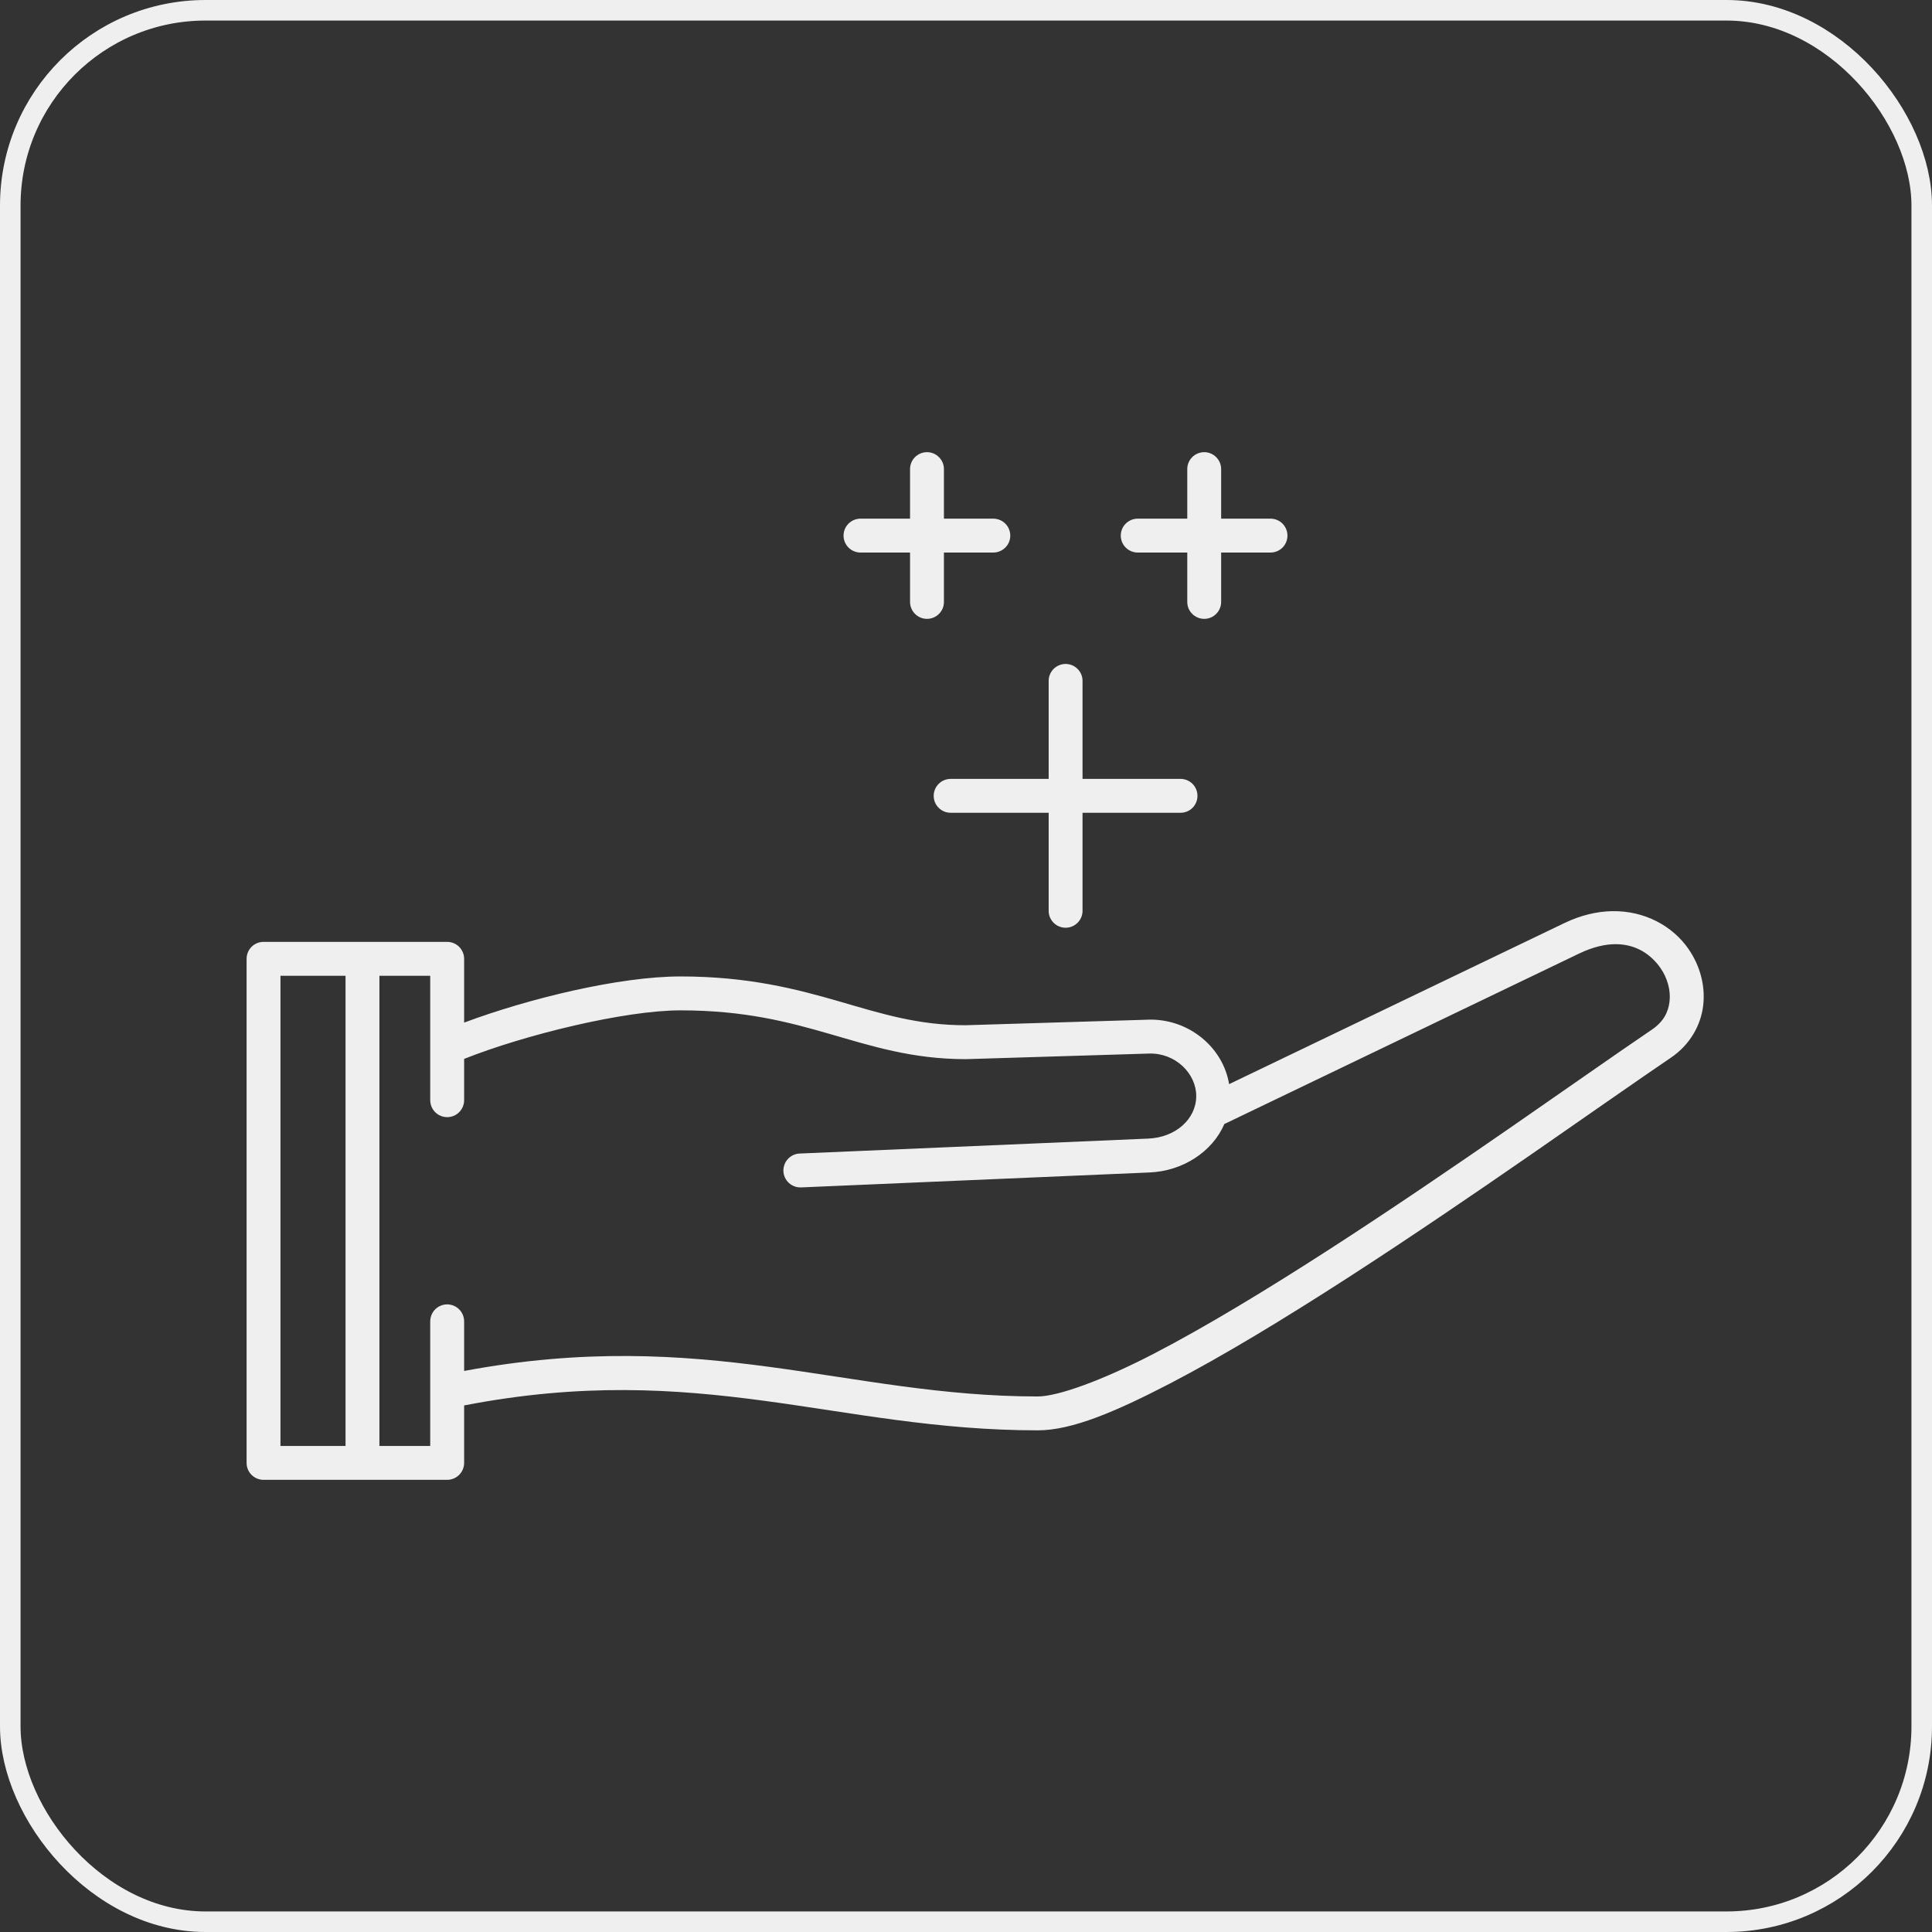 <svg width="47" height="47" viewBox="0 0 47 47" fill="none" xmlns="http://www.w3.org/2000/svg">
<rect x="0" y="0" width="47" height="47" fill="#333333" stroke="none"/>
<path fill-rule="evenodd" clip-rule="evenodd" d="M39.213 22.166C38.848 22.174 38.457 22.263 38.056 22.456L29.901 26.374C29.751 25.471 28.912 24.777 27.931 24.805C27.931 24.806 27.93 24.806 27.93 24.806L23.488 24.941C22.332 24.941 21.457 24.663 20.425 24.364C19.392 24.065 18.212 23.754 16.554 23.754C15.076 23.754 12.873 24.286 11.291 24.877V23.326C11.291 23.216 11.247 23.112 11.17 23.034C11.093 22.957 10.988 22.913 10.879 22.913H6.411C6.301 22.913 6.197 22.957 6.119 23.034C6.042 23.112 5.999 23.216 5.999 23.326V26.693V35.588C5.999 35.697 6.042 35.802 6.119 35.879C6.197 35.956 6.301 36 6.411 36H10.879C10.988 36 11.093 35.956 11.17 35.879C11.247 35.802 11.291 35.697 11.291 35.588V34.19C17.026 33.08 20.358 34.796 25.247 34.796C25.247 34.796 25.247 34.796 25.248 34.796C26.084 34.796 27.149 34.337 28.456 33.66C29.762 32.982 31.272 32.063 32.801 31.076C35.859 29.102 38.996 26.849 40.646 25.732C40.646 25.732 40.646 25.732 40.646 25.732C41.114 25.416 41.378 24.94 41.434 24.458C41.49 23.975 41.354 23.489 41.077 23.087C40.696 22.534 40.017 22.151 39.213 22.166L39.213 22.166ZM39.315 22.969C39.814 22.973 40.173 23.228 40.398 23.554C40.569 23.803 40.646 24.1 40.615 24.363C40.585 24.627 40.464 24.86 40.184 25.049C40.184 25.049 40.184 25.049 40.184 25.049C38.511 26.183 35.388 28.425 32.354 30.384C30.837 31.363 29.343 32.271 28.076 32.928C26.81 33.585 25.734 33.971 25.247 33.972C25.247 33.972 25.247 33.972 25.246 33.972C20.597 33.972 17.14 32.26 11.291 33.351V32.15C11.292 32.096 11.281 32.041 11.261 31.991C11.241 31.94 11.21 31.894 11.172 31.855C11.134 31.816 11.088 31.785 11.038 31.764C10.987 31.743 10.933 31.732 10.879 31.732C10.824 31.732 10.77 31.743 10.72 31.764C10.669 31.785 10.623 31.816 10.585 31.855C10.547 31.894 10.517 31.94 10.496 31.991C10.476 32.041 10.466 32.096 10.466 32.15V35.176H9.23V23.738H10.466V26.759C10.466 26.814 10.476 26.868 10.496 26.919C10.517 26.969 10.547 27.015 10.585 27.054C10.623 27.093 10.669 27.124 10.72 27.145C10.77 27.166 10.824 27.177 10.879 27.177C10.933 27.177 10.987 27.166 11.038 27.145C11.088 27.124 11.134 27.093 11.172 27.054C11.21 27.015 11.241 26.969 11.261 26.919C11.281 26.868 11.292 26.814 11.291 26.759V25.76C12.779 25.168 15.203 24.579 16.554 24.579C18.111 24.579 19.176 24.861 20.196 25.156C21.215 25.451 22.2 25.766 23.491 25.766C23.495 25.766 23.5 25.766 23.504 25.766L27.954 25.63C27.955 25.63 27.955 25.63 27.955 25.63C28.594 25.612 29.101 26.114 29.101 26.664C29.101 27.22 28.602 27.673 27.927 27.699C27.926 27.699 27.926 27.699 27.925 27.699L19.459 28.062C19.404 28.063 19.351 28.076 19.301 28.098C19.251 28.121 19.206 28.153 19.169 28.193C19.131 28.233 19.102 28.28 19.084 28.331C19.065 28.383 19.056 28.437 19.058 28.492C19.061 28.546 19.074 28.6 19.097 28.649C19.12 28.699 19.153 28.743 19.194 28.78C19.235 28.817 19.282 28.845 19.334 28.863C19.385 28.881 19.44 28.889 19.494 28.886L27.959 28.523L27.961 28.523C28.765 28.491 29.491 28.027 29.786 27.342C29.8 27.337 29.814 27.331 29.828 27.324L38.413 23.198C38.753 23.035 39.053 22.967 39.315 22.969L39.315 22.969ZM6.823 23.738H8.406V35.176H6.823V26.693V23.738Z" fill="#EFEFEF"/>
<path fill-rule="evenodd" clip-rule="evenodd" d="M25.916 16.152C25.807 16.154 25.703 16.199 25.627 16.277C25.551 16.356 25.509 16.461 25.511 16.57V18.948H23.132C23.078 18.948 23.024 18.958 22.973 18.978C22.922 18.998 22.876 19.029 22.837 19.067C22.798 19.105 22.767 19.151 22.746 19.201C22.725 19.252 22.714 19.306 22.714 19.361C22.714 19.415 22.725 19.469 22.746 19.52C22.767 19.57 22.798 19.616 22.837 19.654C22.876 19.692 22.922 19.723 22.973 19.743C23.024 19.763 23.078 19.773 23.132 19.773H25.511V22.151C25.51 22.206 25.52 22.26 25.54 22.311C25.561 22.361 25.591 22.407 25.629 22.446C25.668 22.485 25.713 22.516 25.764 22.537C25.814 22.558 25.868 22.569 25.923 22.569C25.977 22.569 26.032 22.558 26.082 22.537C26.132 22.516 26.178 22.485 26.216 22.446C26.255 22.407 26.285 22.361 26.305 22.311C26.326 22.26 26.336 22.206 26.335 22.151V19.773H28.713C28.768 19.773 28.822 19.763 28.873 19.743C28.923 19.723 28.97 19.692 29.009 19.654C29.047 19.616 29.078 19.57 29.099 19.52C29.12 19.469 29.131 19.415 29.131 19.361C29.131 19.306 29.12 19.252 29.099 19.201C29.078 19.151 29.047 19.105 29.009 19.067C28.97 19.029 28.923 18.998 28.873 18.978C28.822 18.958 28.768 18.948 28.713 18.948H26.335V16.57C26.336 16.515 26.326 16.46 26.305 16.409C26.284 16.358 26.253 16.312 26.214 16.273C26.175 16.234 26.129 16.203 26.078 16.182C26.026 16.162 25.972 16.151 25.916 16.152Z" fill="#EFEFEF"/>
<path fill-rule="evenodd" clip-rule="evenodd" d="M29.288 11C29.179 11.002 29.075 11.047 28.999 11.125C28.923 11.203 28.881 11.309 28.883 11.418V12.617H27.683C27.629 12.617 27.574 12.627 27.524 12.647C27.473 12.668 27.427 12.698 27.388 12.736C27.349 12.774 27.318 12.82 27.297 12.87C27.276 12.921 27.265 12.975 27.265 13.03C27.265 13.084 27.276 13.138 27.297 13.189C27.318 13.239 27.349 13.285 27.388 13.323C27.427 13.361 27.473 13.392 27.524 13.412C27.574 13.432 27.629 13.443 27.683 13.442H28.883V14.637C28.882 14.692 28.892 14.746 28.912 14.797C28.933 14.847 28.963 14.893 29.001 14.932C29.04 14.971 29.085 15.002 29.136 15.023C29.186 15.044 29.24 15.055 29.295 15.055C29.349 15.055 29.404 15.044 29.454 15.023C29.504 15.002 29.55 14.971 29.588 14.932C29.627 14.893 29.657 14.847 29.677 14.797C29.698 14.746 29.708 14.692 29.707 14.637V13.442H30.902C30.957 13.443 31.011 13.432 31.062 13.412C31.113 13.392 31.159 13.361 31.198 13.323C31.236 13.285 31.267 13.239 31.288 13.189C31.309 13.138 31.32 13.084 31.32 13.03C31.32 12.975 31.309 12.921 31.288 12.87C31.267 12.82 31.236 12.774 31.198 12.736C31.159 12.698 31.113 12.668 31.062 12.647C31.011 12.627 30.957 12.617 30.902 12.617H29.707V11.418C29.708 11.363 29.697 11.308 29.677 11.257C29.656 11.206 29.625 11.16 29.586 11.121C29.547 11.082 29.501 11.051 29.45 11.03C29.398 11.009 29.344 10.999 29.288 11V11Z" fill="#EFEFEF"/>
<path fill-rule="evenodd" clip-rule="evenodd" d="M22.545 11C22.436 11.002 22.331 11.047 22.255 11.125C22.179 11.203 22.137 11.309 22.139 11.418V12.617H20.939C20.885 12.617 20.831 12.627 20.78 12.647C20.729 12.668 20.683 12.698 20.644 12.736C20.605 12.774 20.575 12.82 20.553 12.87C20.532 12.921 20.521 12.975 20.521 13.03C20.521 13.084 20.532 13.138 20.553 13.189C20.575 13.239 20.605 13.285 20.644 13.323C20.683 13.361 20.729 13.392 20.78 13.412C20.831 13.432 20.885 13.443 20.939 13.442H22.139V14.637C22.138 14.692 22.148 14.746 22.169 14.797C22.189 14.847 22.219 14.893 22.258 14.932C22.296 14.971 22.342 15.002 22.392 15.023C22.442 15.044 22.497 15.055 22.551 15.055C22.606 15.055 22.66 15.044 22.71 15.023C22.761 15.002 22.806 14.971 22.845 14.932C22.883 14.893 22.913 14.847 22.934 14.797C22.954 14.746 22.964 14.692 22.963 14.637V13.442H24.159C24.213 13.443 24.267 13.432 24.318 13.412C24.369 13.392 24.415 13.361 24.454 13.323C24.493 13.285 24.524 13.239 24.545 13.189C24.566 13.138 24.577 13.084 24.577 13.03C24.577 12.975 24.566 12.921 24.545 12.87C24.524 12.82 24.493 12.774 24.454 12.736C24.415 12.698 24.369 12.668 24.318 12.647C24.267 12.627 24.213 12.617 24.159 12.617H22.963V11.418C22.964 11.363 22.954 11.308 22.933 11.257C22.912 11.206 22.881 11.16 22.842 11.121C22.803 11.082 22.757 11.051 22.706 11.03C22.655 11.009 22.6 10.999 22.545 11V11Z" fill="#EFEFEF"/>
<rect x="0.25" y="0.25" width="46.5" height="46.5" rx="4.75" stroke="#EFEFEF" stroke-width="0.5"/>
</svg>
